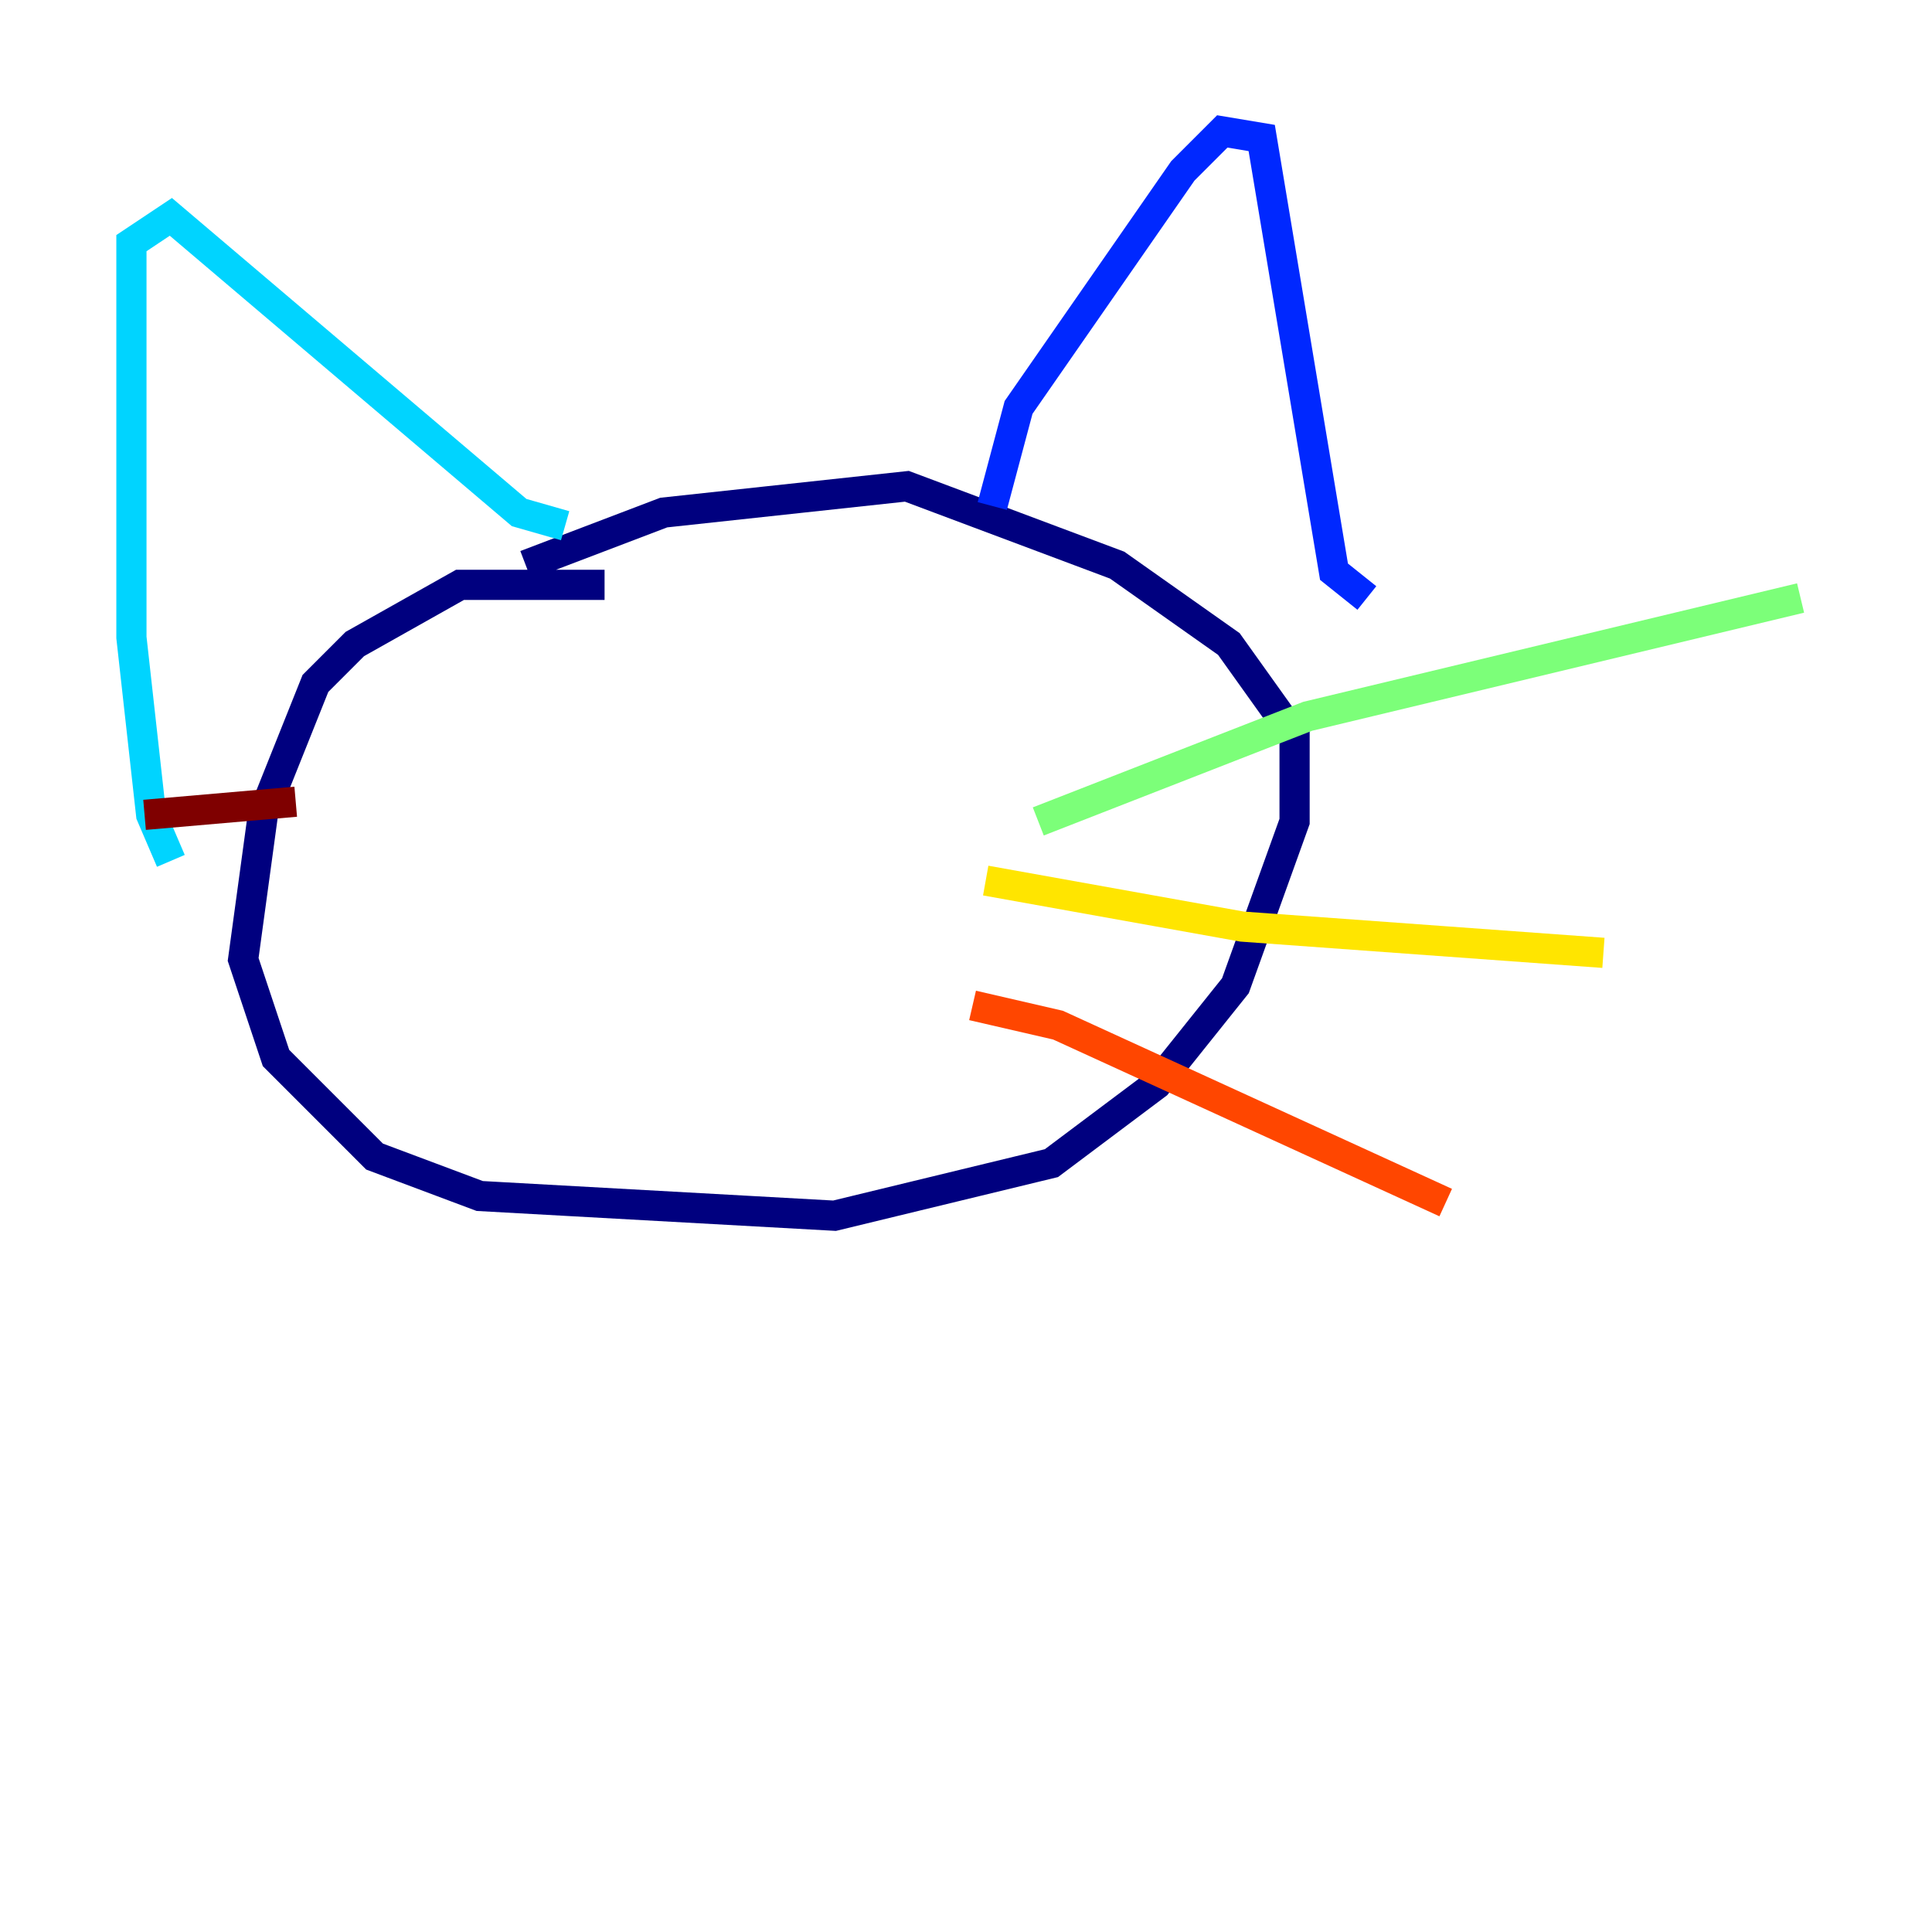 <?xml version="1.0" encoding="utf-8" ?>
<svg baseProfile="tiny" height="128" version="1.2" viewBox="0,0,128,128" width="128" xmlns="http://www.w3.org/2000/svg" xmlns:ev="http://www.w3.org/2001/xml-events" xmlns:xlink="http://www.w3.org/1999/xlink"><defs /><polyline fill="none" points="40.054,38.748 30.476,38.748 23.51,42.667 20.898,45.279 17.415,53.986 16.109,63.565 18.286,70.095 24.816,76.626 31.782,79.238 55.292,80.544 69.66,77.061 76.626,71.837 81.85,65.306 85.769,54.422 85.769,48.762 81.415,42.667 74.014,37.442 60.082,32.218 43.973,33.959 34.83,37.442" stroke="#00007f" stroke-width="2" /><polyline fill="none" points="65.742,33.524 67.483,26.993 78.367,11.32 80.98,8.707 83.592,9.143 88.381,37.878 90.558,39.619" stroke="#0028ff" stroke-width="2" /><polyline fill="none" points="37.442,34.83 34.395,33.959 11.32,14.367 8.707,16.109 8.707,42.231 10.014,53.986 11.32,57.034" stroke="#00d4ff" stroke-width="2" /><polyline fill="none" points="68.789,54.422 86.639,47.456 119.293,39.619" stroke="#7cff79" stroke-width="2" /><polyline fill="none" points="65.306,58.34 82.286,61.388 106.231,63.129" stroke="#ffe500" stroke-width="2" /><polyline fill="none" points="64.435,66.612 70.095,67.918 95.782,79.674" stroke="#ff4600" stroke-width="2" /><polyline fill="none" points="19.592,53.116 9.578,53.986" stroke="#7f0000" stroke-width="2" /></svg>